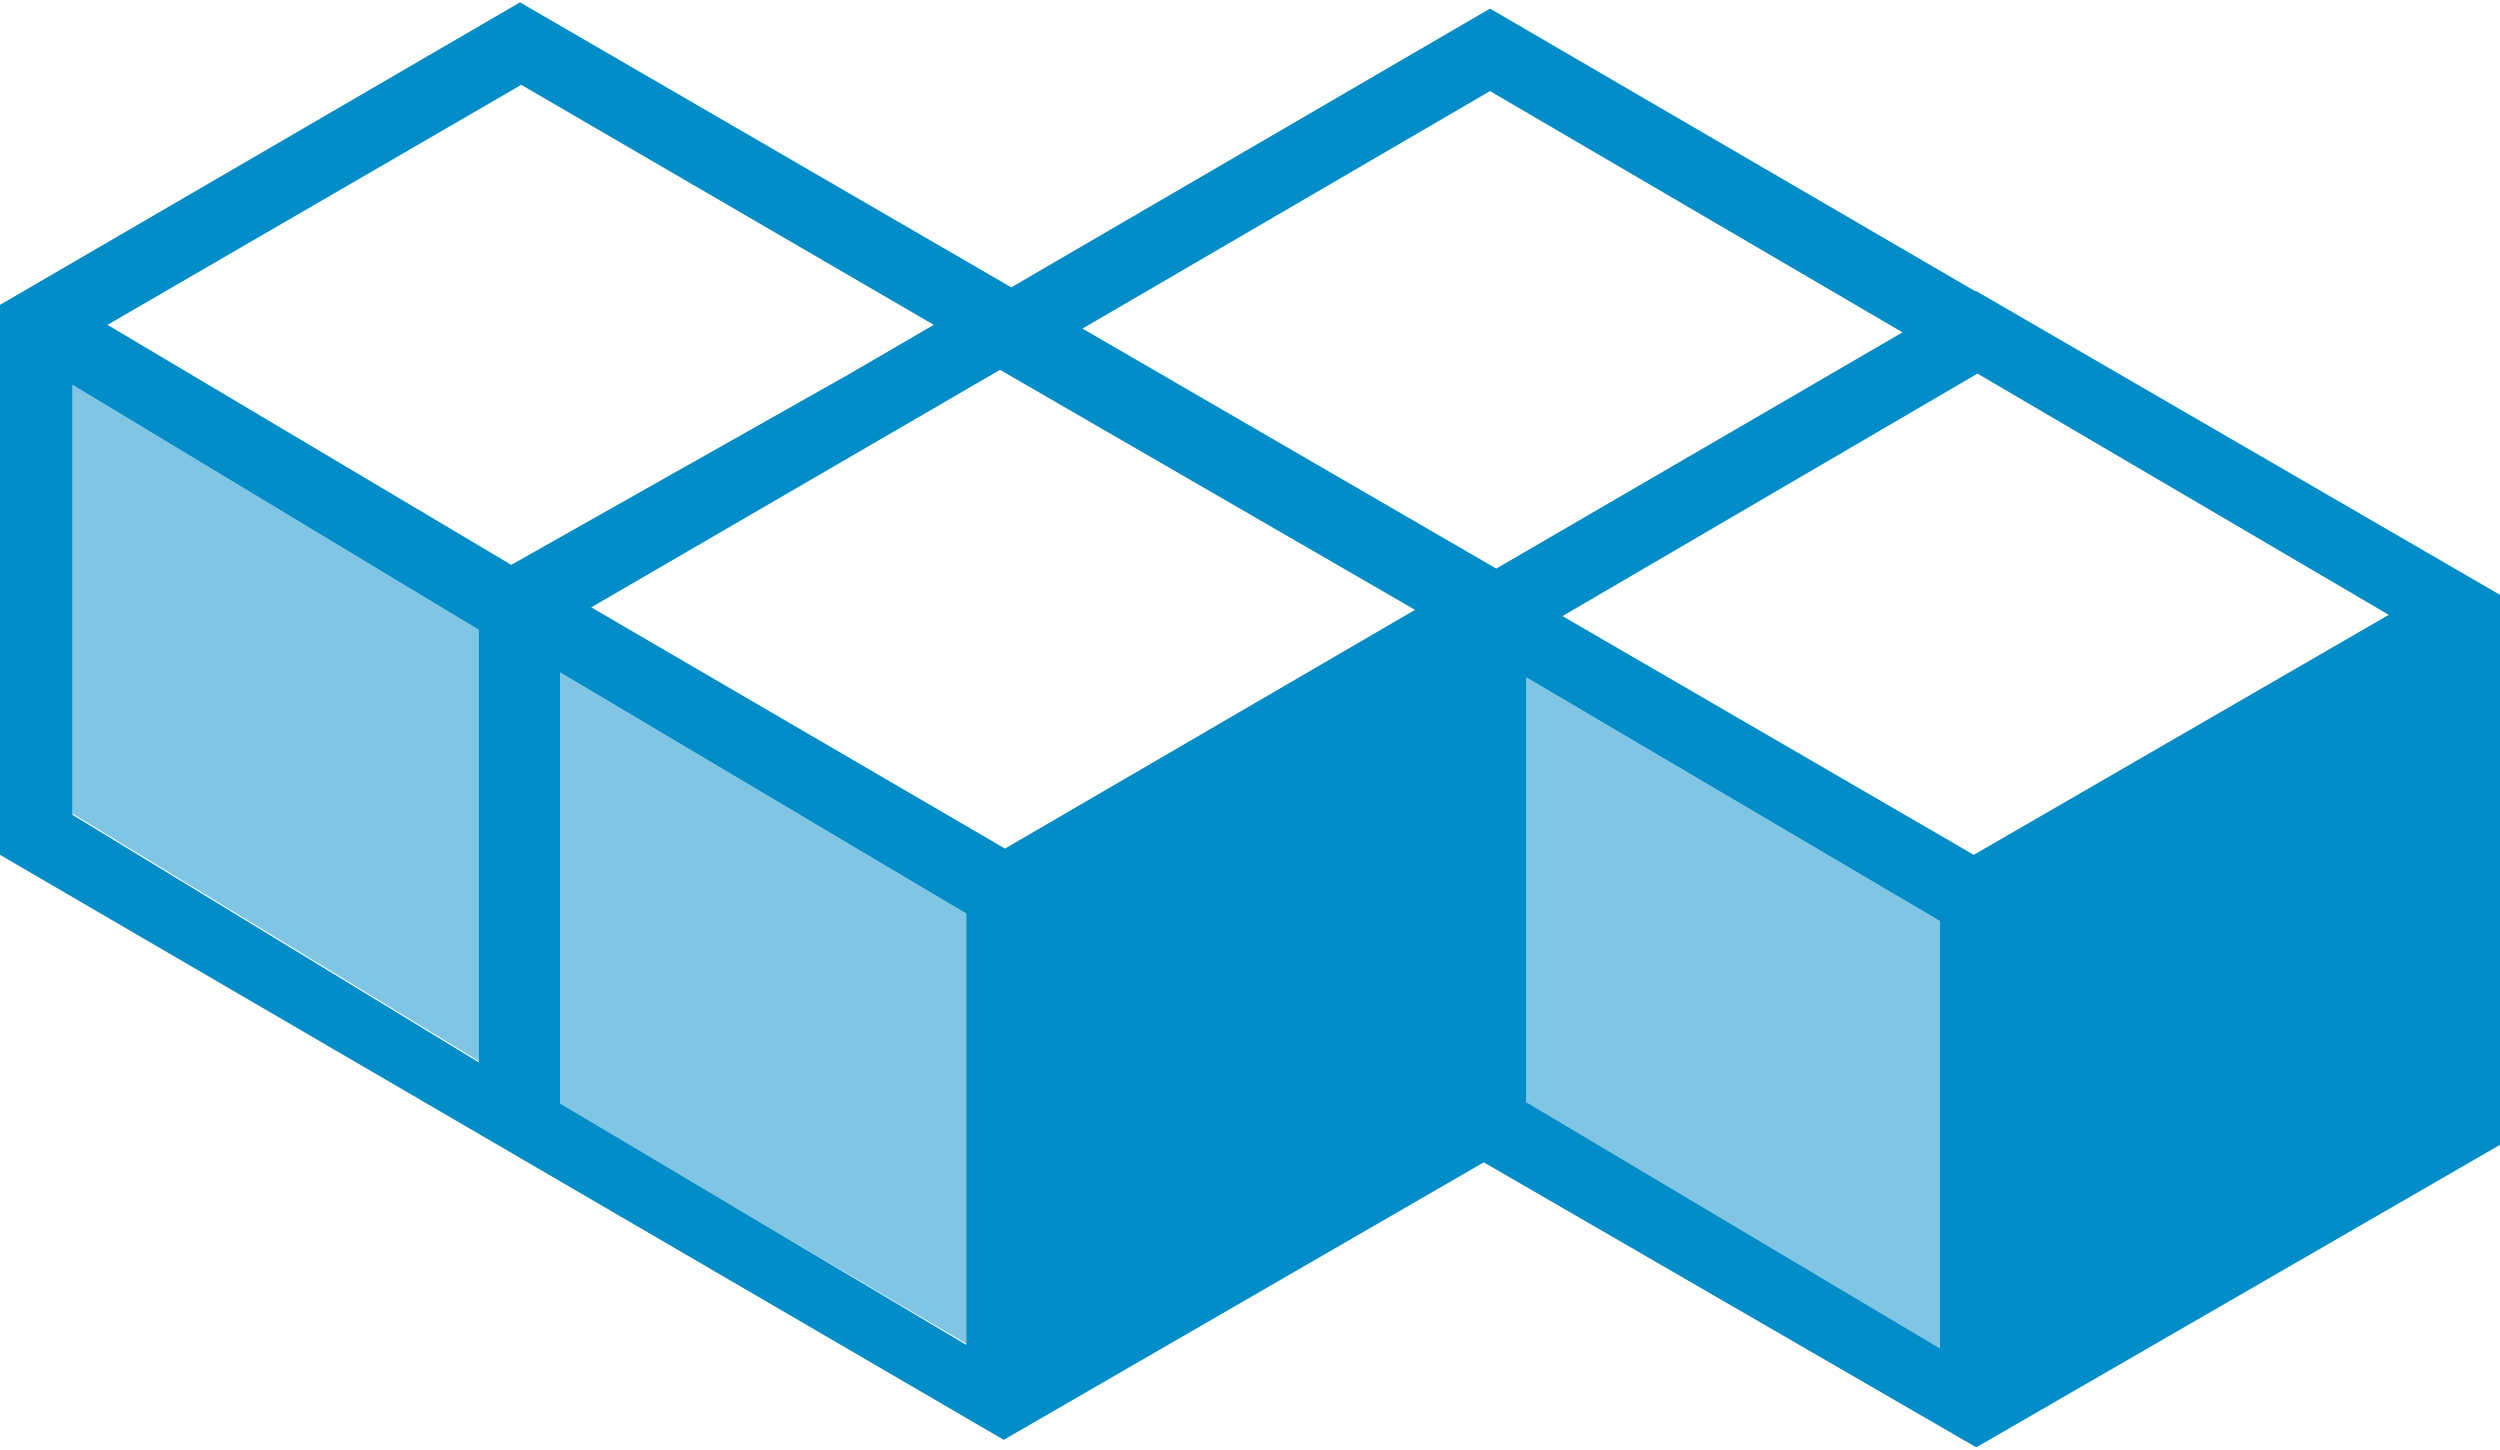 <svg xmlns="http://www.w3.org/2000/svg" width="3em" height="1.74em" viewBox="0 0 256 148"><g fill="#038DC8"><path d="M202.368 29.568h-.128L152.576.64l-49.024 28.544L53.248 0L0 30.976v56.32L102.784 147.2l49.152-28.416l50.432 29.184L256 116.992v-56.32zm-.256 57.728L160 62.848l42.496-24.832l42.112 24.704zM102.4 37.632l42.496 24.576l-41.984 24.448l-42.368-24.704zm92.416-3.84l-41.6 24.192l-42.368-24.576l41.728-24.32zm-99.2-.768l-8.576 4.992L52.352 57.6L11.008 33.024L53.376 8.448zM7.424 39.168l41.6 25.088v44.288L7.424 83.2zm49.92 29.44l41.6 24.704v44.16l-41.6-24.704zm98.944.512l42.368 24.96v43.776l-42.368-25.216z"/><path d="m57.344 112.896l41.6 24.448V93.312l-41.6-24.704zM7.424 83.072l41.6 25.344v-44.16l-41.6-25.088zm148.864 29.696l42.368 25.216V94.08l-42.368-24.96z" opacity=".5"/></g></svg>